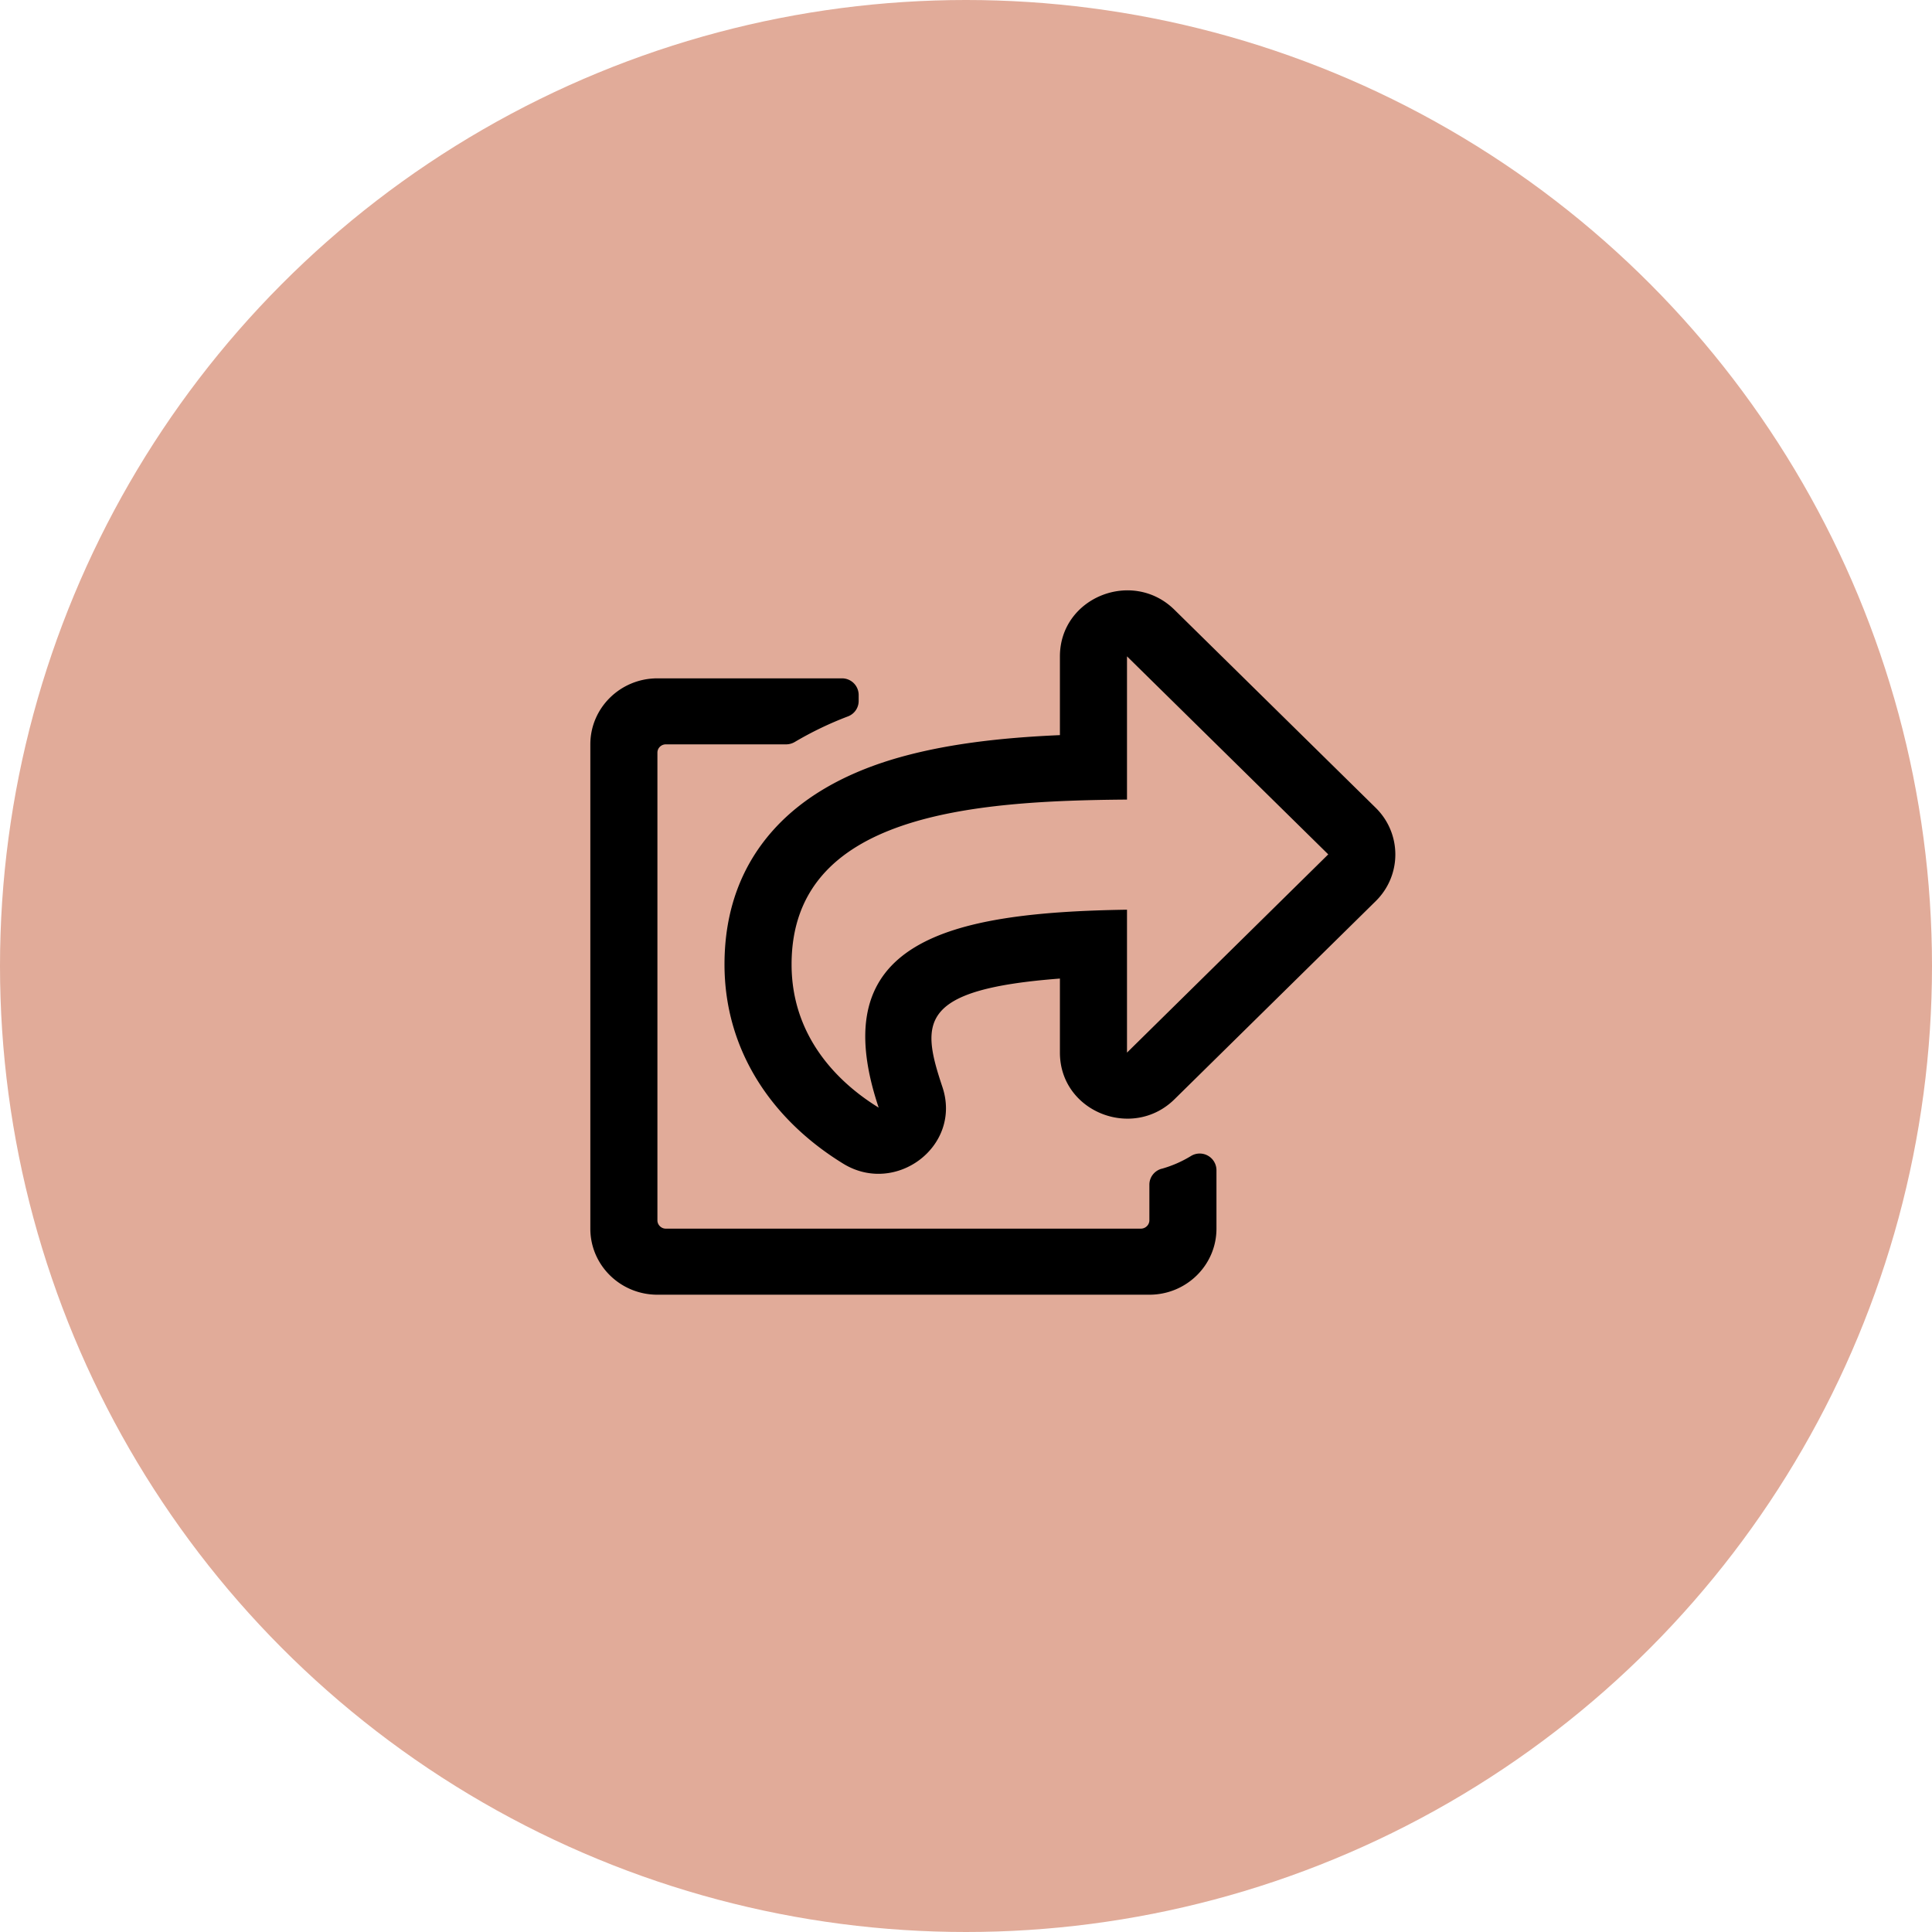 <svg width="36" height="36" fill="none" xmlns="http://www.w3.org/2000/svg"><circle cx="18" cy="18" r="18" fill="#E1AB99"/><path d="M25.634 15.052l-3.75-3.69c-.782-.77-2.134-.231-2.134.87v1.466c-1.105.048-2.188.168-3.145.46-.916.281-1.642.708-2.159 1.268-.628.68-.946 1.537-.946 2.545 0 1.582.864 2.883 2.21 3.711.978.603 2.22-.324 1.85-1.429-.404-1.208-.447-1.818 2.19-2.019v1.38c0 1.101 1.353 1.638 2.134.87l3.75-3.692c.488-.48.488-1.26 0-1.74zM21 19.613v-2.662c-3.351.05-5.664.595-4.627 3.688-.77-.473-1.623-1.331-1.623-2.668 0-2.803 3.363-3.05 6.25-3.072V12.23l3.75 3.69L21 19.614zm.644 2.166c.193-.054.377-.134.547-.238a.312.312 0 0 1 .476.262v1.091c0 .68-.56 1.231-1.25 1.231H12.25c-.69 0-1.25-.55-1.25-1.23V13.87c0-.68.56-1.23 1.25-1.23h3.438a.31.31 0 0 1 .312.307v.115c0 .126-.078.24-.197.286a6.44 6.44 0 0 0-.991.476.32.32 0 0 1-.163.046h-2.243a.158.158 0 0 0-.11.045.153.153 0 0 0-.046.109v8.716c0 .04.017.08.046.108.03.03.069.046.11.046h8.854a.158.158 0 0 0 .11-.046.153.153 0 0 0 .047-.108v-.666c0-.138.093-.258.227-.296z" fill="#000"/></svg>